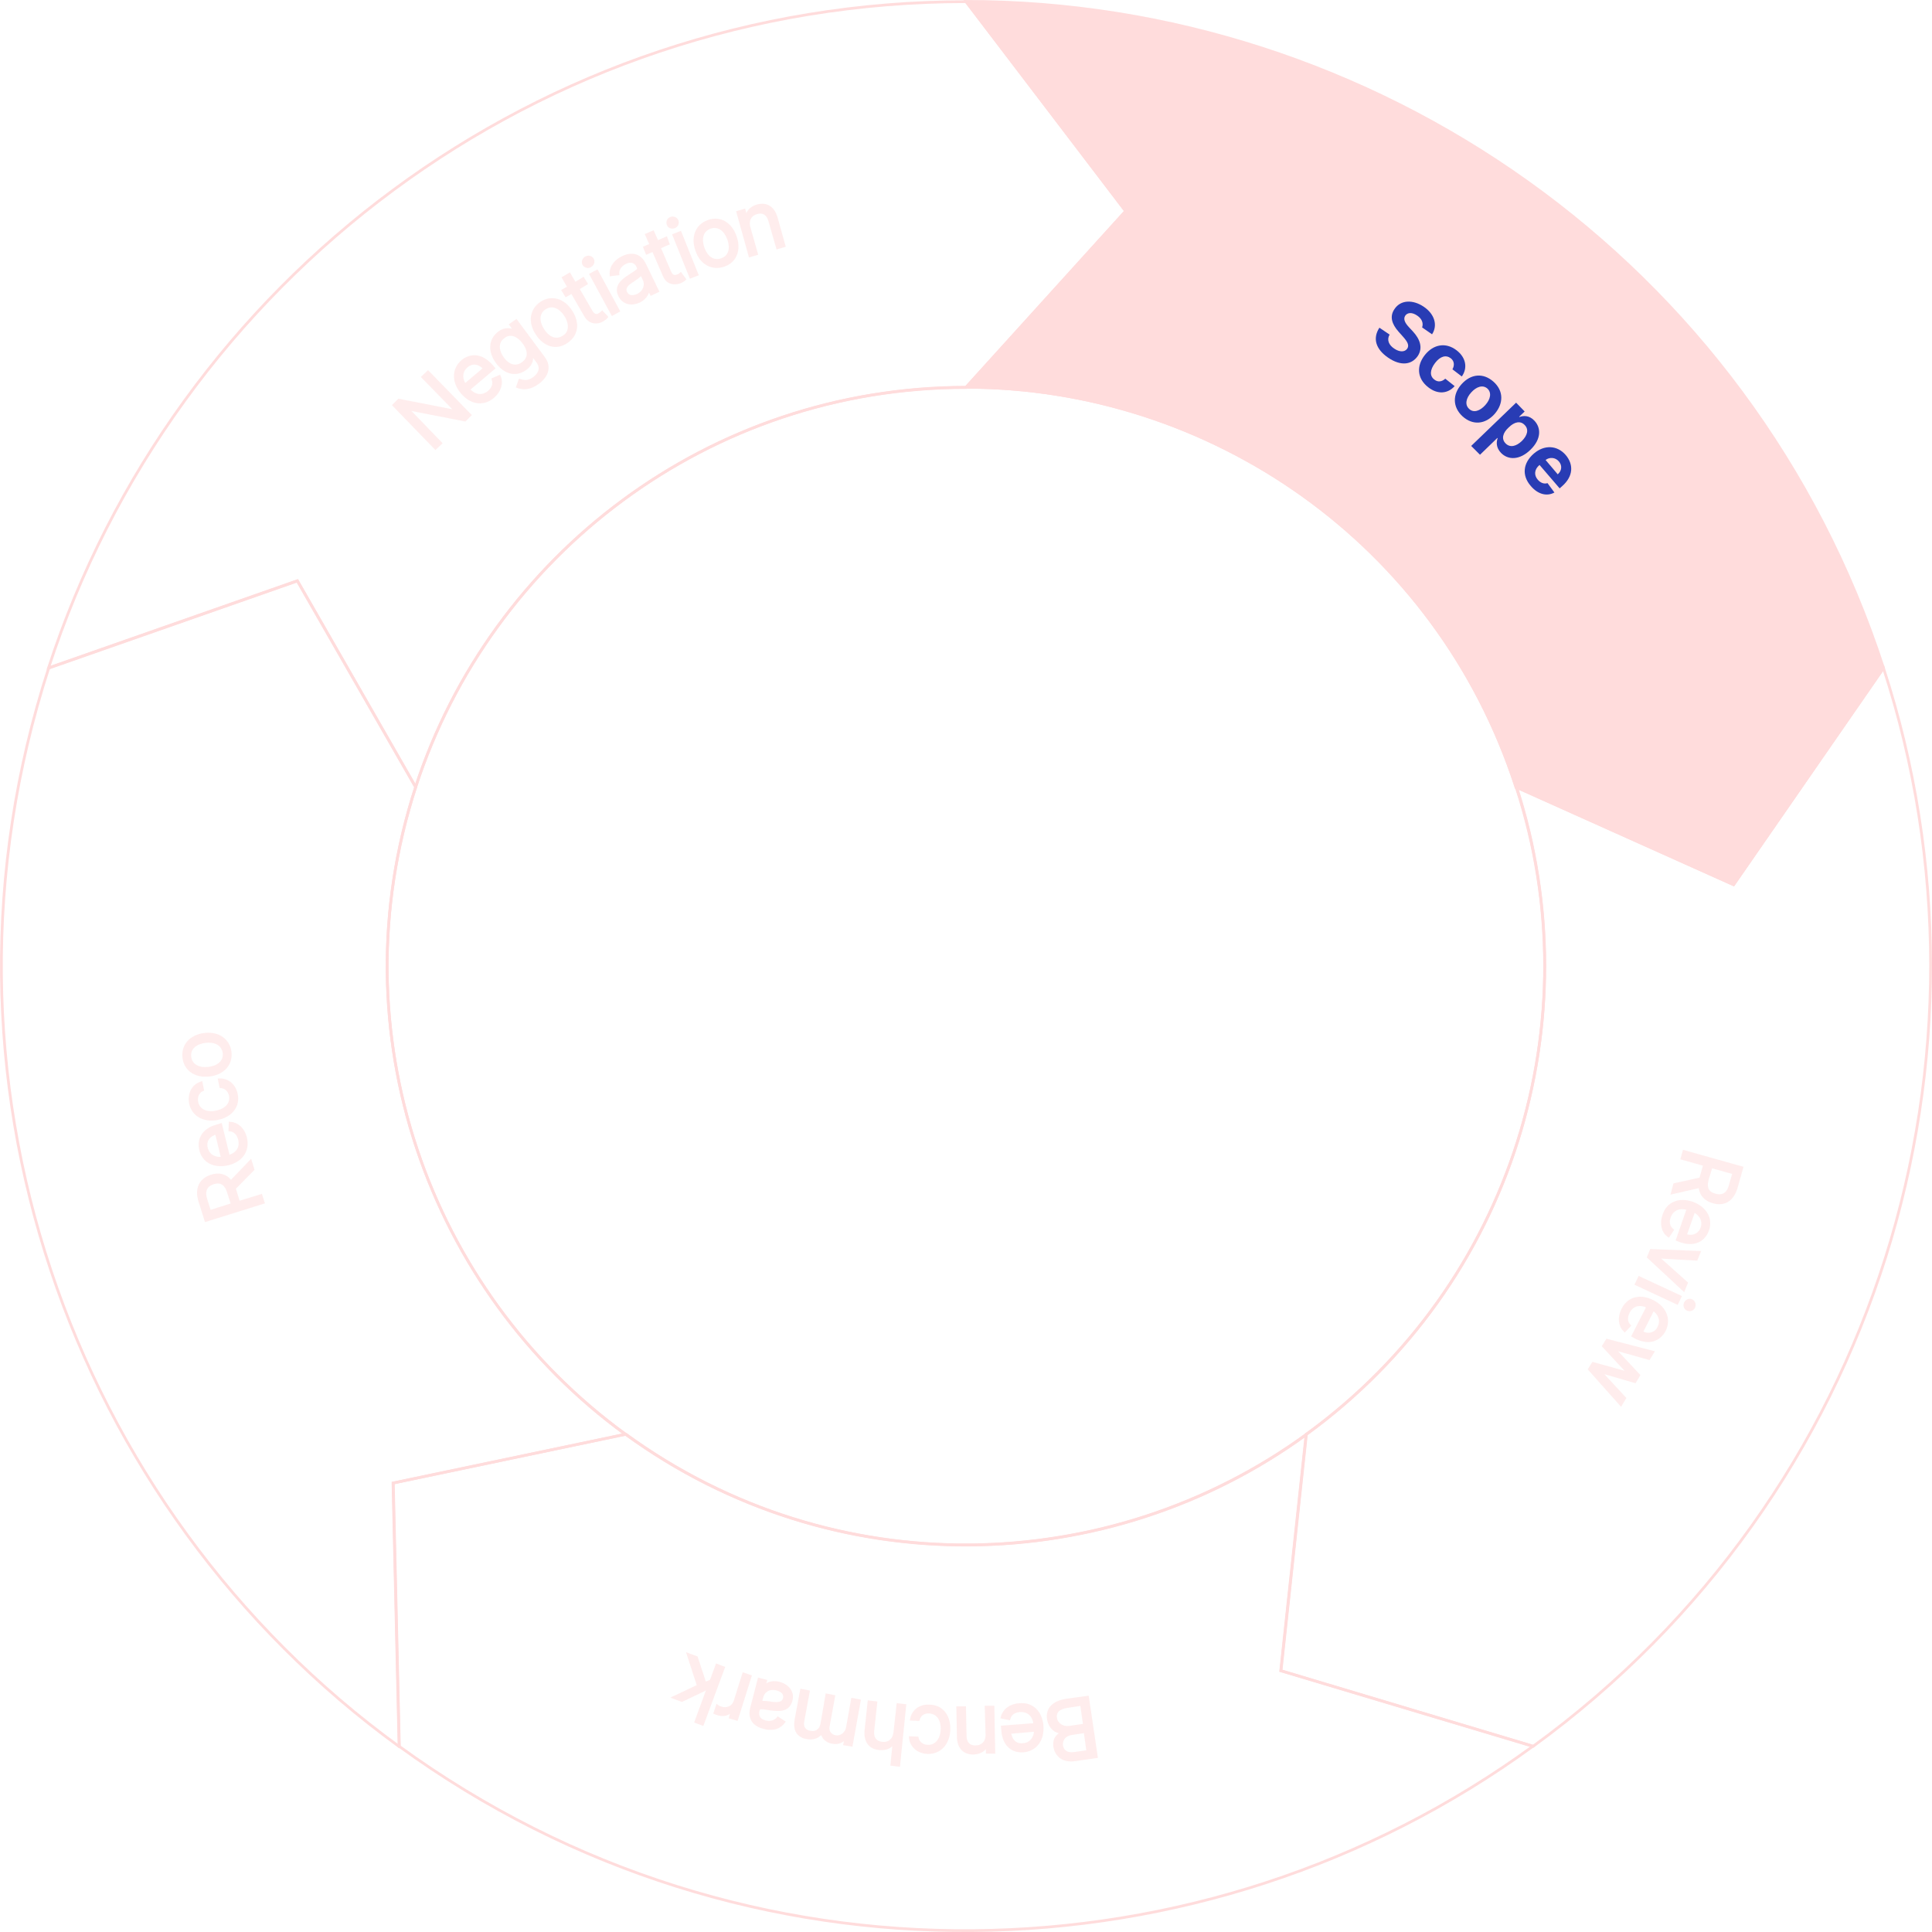 <?xml version="1.0" encoding="utf-8"?>
<!-- Generator: Adobe Illustrator 26.3.1, SVG Export Plug-In . SVG Version: 6.00 Build 0)  -->
<svg version="1.1" id="Layer_1" xmlns="http://www.w3.org/2000/svg" xmlns:xlink="http://www.w3.org/1999/xlink" x="0px" y="0px"
	 viewBox="0 0 701 701" style="enable-background:new 0 0 701 701;" xml:space="preserve">
<style type="text/css">
	.st0{fill:none;stroke:#FFDCDC;stroke-miterlimit:10;}
	.st1{fill:#FFDCDC;stroke:#FFDCDC;stroke-miterlimit:10;}
	.st2{fill:#283CB4;}
	.st3{opacity:0.5;}
</style>
<path class="st0" d="M350.6,140.5L350.6,140.5c-93.3,0.1-172.4,60.9-199.8,145.1l0,0.1c-28.8,88.7,4.6,182.7,76.2,234.8l0.1,0
	c75.5,54.8,175.2,52.1,246.8,0.1l0-0.1c75.5-54.8,103.7-150.5,76.3-234.7l-0.1,0C521.4,196.9,439.1,140.5,350.6,140.5z"/>
<path class="st0" d="M227,520.4c-71.6-52-105-146-76.2-234.8l0-0.1l-42.9-74.8l-90.2,31.6l0,0C-30.3,390.3,25.4,547,144.8,633.7
	l0.1-0.1l-2.2-95.5L227,520.4z"/>
<path class="st0" d="M556.2,633.6l-91.5-27.4l9.2-85.7c-71.6,52-171.3,54.8-246.8-0.1l-0.1,0l-84.4,17.7l2.2,95.5v0
	C270.7,725.1,436.9,720.5,556.2,633.6L556.2,633.6z"/>
<path class="st0" d="M683.4,242.4L683.4,242.4L629,321l-78.7-35.3c27.3,84.2-0.9,179.9-76.3,234.7l0,0.1l-9.2,85.7l91.5,27.4l0,0
	C682,542.2,729.1,382.7,683.4,242.4z"/>
<path class="st0" d="M350.5,0.6L350.5,0.6C195,0.6,63.2,102,17.6,242.4l0.1,0l90.2-31.6l42.9,74.8c27.4-84.2,106.4-145,199.7-145
	l0.1-0.1l57.9-63.9L350.5,0.6z"/>
<path class="st1" d="M350.5,0.5L350.5,0.5l57.9,76.1l-57.9,63.9c88.5,0,170.8,56.4,199.6,145.1l0.1,0L629,321l54.4-78.6l0,0
	C635.3,94.5,498.1,0.5,350.5,0.5z"/>
<g>
	<path class="st2" d="M514.2,114.5c-1.9-1.3-3.5-1.1-4.3,0c-0.9,1.3,0,2.8,1.3,4.2l1.4,1.5c2.6,2.8,3.8,6,1.8,9
		c-2.3,3.3-6.3,3.6-10.7,0.6c-4.4-3-5.8-6.9-3.2-10.9l3.7,2.5c-1.1,1.9-0.3,3.8,1.7,5.1c1.9,1.3,3.8,1.3,4.7,0
		c0.8-1.2,0.1-2.5-1.5-4.3l-1.6-1.8c-2.5-2.8-3.4-5.6-1.5-8.3c2.2-3.3,6.6-3.5,10.6-0.8c4,2.7,5.1,6.8,3,10l-3.6-2.5
		C516.5,117.3,516,115.7,514.2,114.5z"/>
	<path class="st2" d="M517,128.8c3.1-3.9,7.6-4.7,11.5-1.7c3.4,2.6,4.1,6.4,1.9,9.5l-3.4-2.6c0.8-1.4,0.7-3-0.6-4
		c-1.7-1.3-3.8-0.8-5.7,1.7c-1.9,2.5-2,4.7-0.3,6c1.2,1,2.7,0.9,4-0.3l3.4,2.7c-2.5,2.8-6.2,3.1-9.6,0.4
		C514.1,137.3,513.9,132.7,517,128.8z"/>
	<path class="st2" d="M530.3,139.4c3.4-3.8,7.9-4.2,11.6-0.9c3.7,3.3,3.7,7.9,0.4,11.7c-3.4,3.8-7.9,4.2-11.6,0.9
		C527,147.7,527,143.1,530.3,139.4z M538.9,147c1.9-2.1,2.4-4.5,0.8-6c-1.7-1.5-4-0.7-5.9,1.4c-1.9,2.1-2.4,4.5-0.7,6
		C534.7,149.9,537,149.1,538.9,147z"/>
	<path class="st2" d="M550.1,146.1l3.1,3.2l-2,1.9l0.1,0.1c1.4-0.5,3.5-0.7,5.4,1.3c2.5,2.6,2.6,6.7-1.4,10.6
		c-3.9,3.8-8.1,3.8-10.7,1.1c-1.8-1.9-1.7-3.9-1.2-5.3l-0.1-0.1l-6.3,6.1l-3.2-3.2L550.1,146.1z M546.3,160.9
		c1.6,1.6,3.8,1.1,5.9-0.9c2-2,2.6-4.2,1-5.8c-1.5-1.6-3.7-1.2-5.8,0.9C545.2,157.1,544.7,159.3,546.3,160.9z"/>
	<path class="st2" d="M556.5,164.6c3.8-3.3,8.5-3.1,11.6,0.5c2.8,3.3,2.9,7.6-1.3,11.3l-0.9,0.8l-7.3-8.5l0,0
		c-1.9,1.6-2.1,3.7-0.6,5.4c1,1.1,2.2,1.6,3.5,1.2l2.5,3.4c-2.7,1.5-6,0.7-8.6-2.4C552.1,172.5,552.6,168,556.5,164.6z M565.2,172.1
		c1.5-1.3,1.7-3.2,0.4-4.7c-1.3-1.5-3.4-1.6-4.8-0.5L565.2,172.1z"/>
</g>
<g class="st3">
	<path class="st1" d="M632,423.7l-2,7.1c-1.4,4.9-4.7,6.4-8.4,5.3c-2.8-0.8-4.6-2.6-4.8-5.6l-10,2.3l0.8-3l9.5-2.1
		c0-0.2,0.1-0.4,0.1-0.5l1.3-4.6l-8.2-2.3l0.7-2.5L632,423.7z M619.5,427.8c-0.9,3.4,0.2,5.1,2.8,5.8c2.5,0.7,4.6-0.1,5.5-3.5
		l1.3-4.5l-8.2-2.3L619.5,427.8z"/>
	<path class="st1" d="M614,436.5c4.7,1.7,7.1,5.6,5.6,9.8c-1.1,3.2-4.3,5.9-10,3.9l-1-0.4l3.9-11.2c-3.3-1-5.8,0.2-6.8,3
		c-0.7,1.9-0.3,3.5,1.1,4.7l-1.4,2.1c-2.1-1.5-2.8-4.4-1.7-7.5C605.1,436.5,609.3,434.9,614,436.5z M611.5,448.2
		c2.6,0.9,5.1-0.1,6-2.6c1-2.7-0.6-5.2-2.9-6.2L611.5,448.2z"/>
	<path class="st1" d="M598.1,456.1l1-2.4l17.4,0.7l-1,2.5l-13.8-0.8l-0.1,0.2l10.3,9.2l-1,2.5L598.1,456.1z"/>
	<path class="st1" d="M609.6,470.5l-1.1,2.3l-14.8-6.9l1.1-2.3L609.6,470.5z M613.8,471.9c0.8,0.4,1.2,1.5,0.8,2.3
		c-0.4,0.9-1.4,1.3-2.3,0.9s-1.2-1.5-0.8-2.3C612,471.9,613,471.5,613.8,471.9z"/>
	<path class="st1" d="M599.7,472.2c4.5,2.3,6.2,6.5,4.2,10.5c-1.6,3-5.1,5.3-10.5,2.5l-0.9-0.5l5.4-10.6c-3.2-1.5-5.8-0.6-7.1,2.1
		c-0.9,1.8-0.8,3.5,0.4,4.8l-1.7,1.8c-1.8-1.8-2.2-4.7-0.7-7.7C590.9,470.9,595.3,469.9,599.7,472.2z M595.6,483.4
		c2.5,1.3,5.1,0.7,6.3-1.8c1.3-2.6,0.1-5.2-2.1-6.5L595.6,483.4z"/>
	<path class="st1" d="M599.7,490.6l-1.4,2.3l-12.5-3.5l-0.1,0.1l8.9,9.5l-1.4,2.3l-12.4-3.6l-0.1,0.1l8.8,9.5l-1.4,2.3l-11.4-12.8
		l1.3-2.1l12.6,3.5l0.1-0.2l-8.9-9.6l1.3-2.1L599.7,490.6z"/>
</g>
<g class="st3">
	<path class="st1" d="M397.8,637.4l-7.6,1.1c-4.5,0.7-7-1.6-7.5-4.8c-0.4-2.8,1.1-4.2,2.8-5l0-0.2c-2,0.2-4.6-1.4-5.1-4.8
		c-0.5-3.2,1.3-6,6.4-6.8l7.8-1.1L397.8,637.4z M387.2,619.2c-3.4,0.5-4.5,2.2-4.2,4.1c0.3,2.2,2.4,3.8,5.2,3.4l5.3-0.8l-1.1-7.5
		L387.2,619.2z M388.9,629c-2.4,0.3-4,2.1-3.7,4.4c0.3,1.9,1.8,3.2,4.6,2.8l4.9-0.7l-1-7.2L388.9,629z"/>
	<path class="st1" d="M378.1,626.2c0.4,5-2.3,8.7-6.7,9.1c-3.4,0.3-7.2-1.5-7.6-7.6l-0.1-1.1l11.8-0.9c-0.4-3.5-2.6-5.2-5.5-5
		c-2,0.2-3.4,1.1-3.9,2.9l-2.5-0.5c0.6-2.5,2.9-4.4,6.2-4.6C374.5,618,377.7,621.2,378.1,626.2z M366.4,628.6
		c0.2,2.8,2.1,4.7,4.8,4.4c2.9-0.2,4.5-2.6,4.5-5.2L366.4,628.6z"/>
	<path class="st1" d="M357.8,619.4l2.5,0l0.3,16.4l-2.4,0l0-2.6l-0.2,0c-0.7,1.7-2.3,2.8-4.7,2.9c-3.3,0.1-5.6-1.9-5.6-6.1
		l-0.2-10.4l2.5,0l0.2,10.2c0,2.6,1.5,4.1,3.8,4c2.4,0,4.2-1.7,4.1-4.5L357.8,619.4z"/>
	<path class="st1" d="M344.3,627.7c-0.2,5-3.3,8.3-7.7,8.2c-3.4-0.1-6-2.3-6.3-5.4l2.5,0.1c0.3,1.5,1.6,2.9,3.8,3
		c2.9,0.1,5-2.2,5.2-5.9c0.2-3.8-1.6-6.3-4.6-6.5c-2-0.1-3.5,0.9-4,2.7l-2.5-0.1c0.5-2.9,3-5,6.6-4.8
		C341.9,619.1,344.5,622.8,344.3,627.7z"/>
	<path class="st1" d="M325.8,618.5l2.5,0.3l-2.2,21.7l-2.5-0.3l0.8-8l-0.2,0c-0.9,1.6-2.5,2.5-5.1,2.3c-3.3-0.3-5.3-2.5-4.9-6.7
		l1.1-10.3l2.5,0.3l-1.1,10.2c-0.3,2.6,1,4.2,3.3,4.5c2.5,0.3,4.4-1.2,4.7-4L325.8,618.5z"/>
	<path class="st1" d="M308.9,633.2l-2.4-0.4l0.5-2.5l-0.2,0c-1,1.6-2.7,2.3-4.8,1.9c-2.1-0.4-3.3-1.6-3.8-3.5l-0.2,0
		c-1.1,1.5-3,2.3-5.3,1.8c-2.9-0.5-4.6-2.6-3.9-6.4l2-10.8l2.5,0.5l-2,10.8c-0.4,2.4,0.9,3.6,2.7,3.9c2.3,0.4,3.8-0.9,4.2-3L300,615
		l2.5,0.5l-2,11c-0.3,1.8,0.8,3.3,2.6,3.6c1.9,0.4,4-1,4.4-3.4l1.8-10.1l2.5,0.5L308.9,633.2z"/>
	<path class="st1" d="M287,617.1c-1,3.6-4.3,3.4-7.4,3c-3-0.4-4.1-0.8-4.5,0.4l0,0.1c-0.5,2,0.3,3.5,2.5,4.1
		c2.3,0.6,3.9-0.3,4.7-1.3l2.1,1.4c-2,2.6-4.9,2.7-7.3,2c-2-0.5-5.7-2.1-4.4-7.1l2.7-10.4l2.4,0.6l-0.6,2.1l0.1,0
		c0.8-0.9,2.6-2,5.4-1.3C285.9,611.6,287.9,614,287,617.1z M276.5,615.6l-0.6,2.2c0.5-0.4,3.4,0,4.4,0.2c2,0.2,3.8,0.1,4.3-1.7
		c0.4-1.7-0.7-2.9-2.7-3.4C279.1,612.1,277,613.6,276.5,615.6z"/>
	<path class="st1" d="M267.3,623.8l-2.3-0.7l0.7-2.4l-0.2-0.1c-1.1,1.4-3,1.9-4.9,1.3c-0.4-0.1-1-0.3-1.2-0.4l0.8-2.4
		c0.1,0.1,0.8,0.4,1.4,0.6c2.3,0.7,4.4-0.3,5.1-2.4l3.1-9.9l2.4,0.8L267.3,623.8z"/>
	<path class="st1" d="M254.9,625.6l-2.4-0.9l4.4-12l-0.3-0.1l-9.2,4.4l-2.9-1.1l8.9-4.2l-3.7-11.4l3,1.1l3.1,9.4l2.2-0.9l2.1-5.7
		l2.4,0.9L254.9,625.6z"/>
</g>
<g class="st3">
	<path class="st1" d="M74.7,442.8l-2.2-7c-1.5-4.9,0.5-7.9,4.2-9.1c2.8-0.9,5.3-0.3,7.1,2.1l7.1-7.4l0.9,2.9l-6.8,6.9
		c0.1,0.2,0.1,0.3,0.2,0.5l1.4,4.6l8.1-2.5l0.8,2.5L74.7,442.8z M82.9,432.6c-1-3.3-3-4.2-5.5-3.4c-2.5,0.8-3.7,2.6-2.7,6l1.4,4.4
		l8.2-2.6L82.9,432.6z"/>
	<path class="st1" d="M82.8,422.3c-4.9,1.2-9-0.8-10-5.1c-0.8-3.3,0.4-7.3,6.3-8.8l1-0.3l2.8,11.5c3.4-0.9,4.7-3.4,4-6.2
		c-0.5-1.9-1.6-3.2-3.5-3.4l0.1-2.5c2.6,0.2,4.8,2.1,5.6,5.3C90.2,417.5,87.6,421.1,82.8,422.3z M78.5,411.1
		c-2.7,0.7-4.3,2.8-3.6,5.5c0.7,2.8,3.3,4,5.8,3.6L78.5,411.1z"/>
	<path class="st1" d="M78.8,405.9c-4.9,0.9-8.9-1.4-9.7-5.7c-0.6-3.4,0.9-6.3,3.9-7.3l0.5,2.5c-1.4,0.6-2.5,2.2-2.1,4.4
		c0.5,2.9,3.3,4.4,6.9,3.7c3.7-0.7,5.8-3,5.3-5.9c-0.4-1.9-1.7-3.2-3.5-3.3l-0.5-2.5c2.9-0.1,5.5,1.8,6.2,5.4
		C86.6,401.6,83.6,405,78.8,405.9z"/>
	<path class="st1" d="M76,390.1c-5.1,0.6-8.8-2-9.3-6.4c-0.5-4.4,2.5-7.8,7.5-8.4c5-0.6,8.7,2,9.3,6.4C84,386.1,81,389.5,76,390.1z
		 M74.5,377.9c-3.3,0.4-6,2.3-5.6,5.6c0.4,3.3,3.5,4.5,6.8,4.1s6-2.3,5.6-5.6C80.8,378.7,77.8,377.5,74.5,377.9z"/>
</g>
<g class="st3">
	<path class="st1" d="M170.5,150.6l-1.8,1.8l-20.5-4l-0.2,0.1l11.9,12.3l-1.9,1.8L142.9,147l1.8-1.8l20.5,4l0.2-0.1l-12-12.3
		l1.9-1.8L170.5,150.6z"/>
	<path class="st1" d="M167.6,142.4c-3.2-3.8-3.2-8.4,0.1-11.3c2.6-2.2,6.7-2.9,10.7,1.7l0.7,0.8l-9.1,7.7c2.3,2.6,5.1,2.8,7.4,0.9
		c1.5-1.3,2.1-2.9,1.5-4.6l2.3-1c1,2.4,0.2,5.2-2.3,7.4C175.3,147,170.9,146.3,167.6,142.4z M175.8,133.7c-1.8-2.1-4.4-2.6-6.5-0.8
		c-2.2,1.9-2.1,4.7-0.6,6.8L175.8,133.7z"/>
	<path class="st1" d="M187.8,140.3l0.8-2.3c1.1,0.3,2.8,1,5.2-0.8c2.1-1.6,2.9-3.7,1.3-5.9l-2-2.7l-0.2,0.1c0.1,1,0.4,3.2-2.2,5.1
		c-3.2,2.4-7.3,1.8-10.3-2.3c-3-4-2.6-8.4,0.7-10.8c2.6-1.9,4.6-0.9,5.5-0.6l0.2-0.2l-1.5-2.1l2-1.4l10,13.5c2.5,3.4,1,6.7-2.1,9
		C192.2,141.1,189.7,141,187.8,140.3z M190,124.3c-2.1-2.8-4.9-3.9-7.3-2c-2.6,1.9-2.2,5-0.3,7.7c2,2.7,4.7,3.7,7.3,1.8
		C192.2,130,192.2,127.2,190,124.3z"/>
	<path class="st1" d="M194.8,121.1c-2.8-4.3-2.1-8.7,1.6-11.2c3.7-2.4,8.1-1.2,10.8,3.1c2.8,4.3,2.1,8.7-1.7,11.1
		C201.9,126.6,197.6,125.4,194.8,121.1z M205.2,114.4c-1.8-2.8-4.7-4.4-7.5-2.6c-2.8,1.8-2.5,5.1-0.7,7.9c1.8,2.8,4.6,4.4,7.5,2.5
		C207.2,120.5,207,117.2,205.2,114.4z"/>
	<path class="st1" d="M212.7,102.9l-3,1.8l4.8,8.3c1.1,1.8,2.2,1.6,3.1,1c0.5-0.3,0.7-0.5,0.9-0.7l1.6,1.7c-0.2,0.3-0.7,0.7-1.5,1.2
		c-1.8,1.1-4.5,1-6-1.4l-5.1-8.8l-2.1,1.2l-1.1-1.8l2.1-1.2l-2-3.4l2.2-1.3l2,3.4l3-1.8L212.7,102.9z"/>
	<path class="st1" d="M211.8,95.9c-0.4-0.8-0.1-1.9,0.8-2.4c0.9-0.5,1.9-0.2,2.4,0.6c0.4,0.8,0.1,1.9-0.8,2.4
		C213.4,97,212.3,96.7,211.8,95.9z M214.4,99.6l2.2-1.2l7.8,14.4l-2.2,1.2L214.4,99.6z"/>
	<path class="st1" d="M224.8,107.2c-1.6-3.4,1-5.4,3.6-7.1c2.5-1.7,3.7-2.1,3.1-3.2l0-0.1c-0.9-1.9-2.5-2.5-4.6-1.5
		c-2.2,1.1-2.8,2.8-2.7,4.1l-2.5,0.3c-0.2-3.2,2-5.2,4.2-6.3c1.9-0.9,5.7-2.1,8,2.5l4.7,9.7l-2.3,1.1l-1-2l-0.1,0.1
		c0,1.2-0.7,3.2-3.2,4.5C229.2,110.6,226.2,110.1,224.8,107.2z M233.7,101.4l-1-2.1c-0.2,0.6-2.6,2.2-3.5,2.8
		c-1.7,1.1-3,2.4-2.1,4.1c0.8,1.6,2.5,1.7,4.3,0.9C234,105.8,234.6,103.2,233.7,101.4z"/>
	<path class="st1" d="M242.4,88.4l-3.2,1.4l3.8,8.8c0.8,2,2,1.8,3,1.4c0.5-0.2,0.8-0.4,1-0.6l1.4,1.9c-0.3,0.3-0.7,0.6-1.6,1
		c-2,0.8-4.6,0.5-5.7-2.1l-4.1-9.4l-2.3,1l-0.8-2l2.3-1l-1.6-3.6l2.3-1l1.6,3.6l3.2-1.4L242.4,88.4z"/>
	<path class="st1" d="M242.4,81.4c-0.3-0.9,0.1-1.9,1-2.2c0.9-0.4,1.9,0.1,2.3,0.9c0.3,0.9-0.1,1.9-1,2.2
		C243.7,82.7,242.7,82.3,242.4,81.4z M244.5,85.3l2.3-0.9l6.1,15.2l-2.3,0.9L244.5,85.3z"/>
	<path class="st1" d="M252.8,90.8c-1.7-4.8,0-9,4.2-10.5c4.2-1.5,8.1,0.7,9.8,5.6c1.7,4.8,0,9-4.2,10.4S254.4,95.6,252.8,90.8z
		 M264.4,86.8c-1.1-3.1-3.5-5.4-6.7-4.3c-3.2,1.1-3.7,4.4-2.6,7.5c1.1,3.1,3.5,5.3,6.7,4.2C265,93.1,265.5,89.9,264.4,86.8z"/>
	<path class="st1" d="M274.5,92.1l-2.4,0.7L267.7,77l2.3-0.7l0.7,2.5l0.2-0.1c0.3-1.8,1.5-3.3,3.8-4c3.2-0.9,5.9,0.4,7,4.5l2.8,10
		l-2.4,0.7l-2.8-9.8c-0.7-2.5-2.5-3.6-4.7-2.9c-2.3,0.6-3.6,2.7-2.8,5.4L274.5,92.1z"/>
</g>
</svg>
